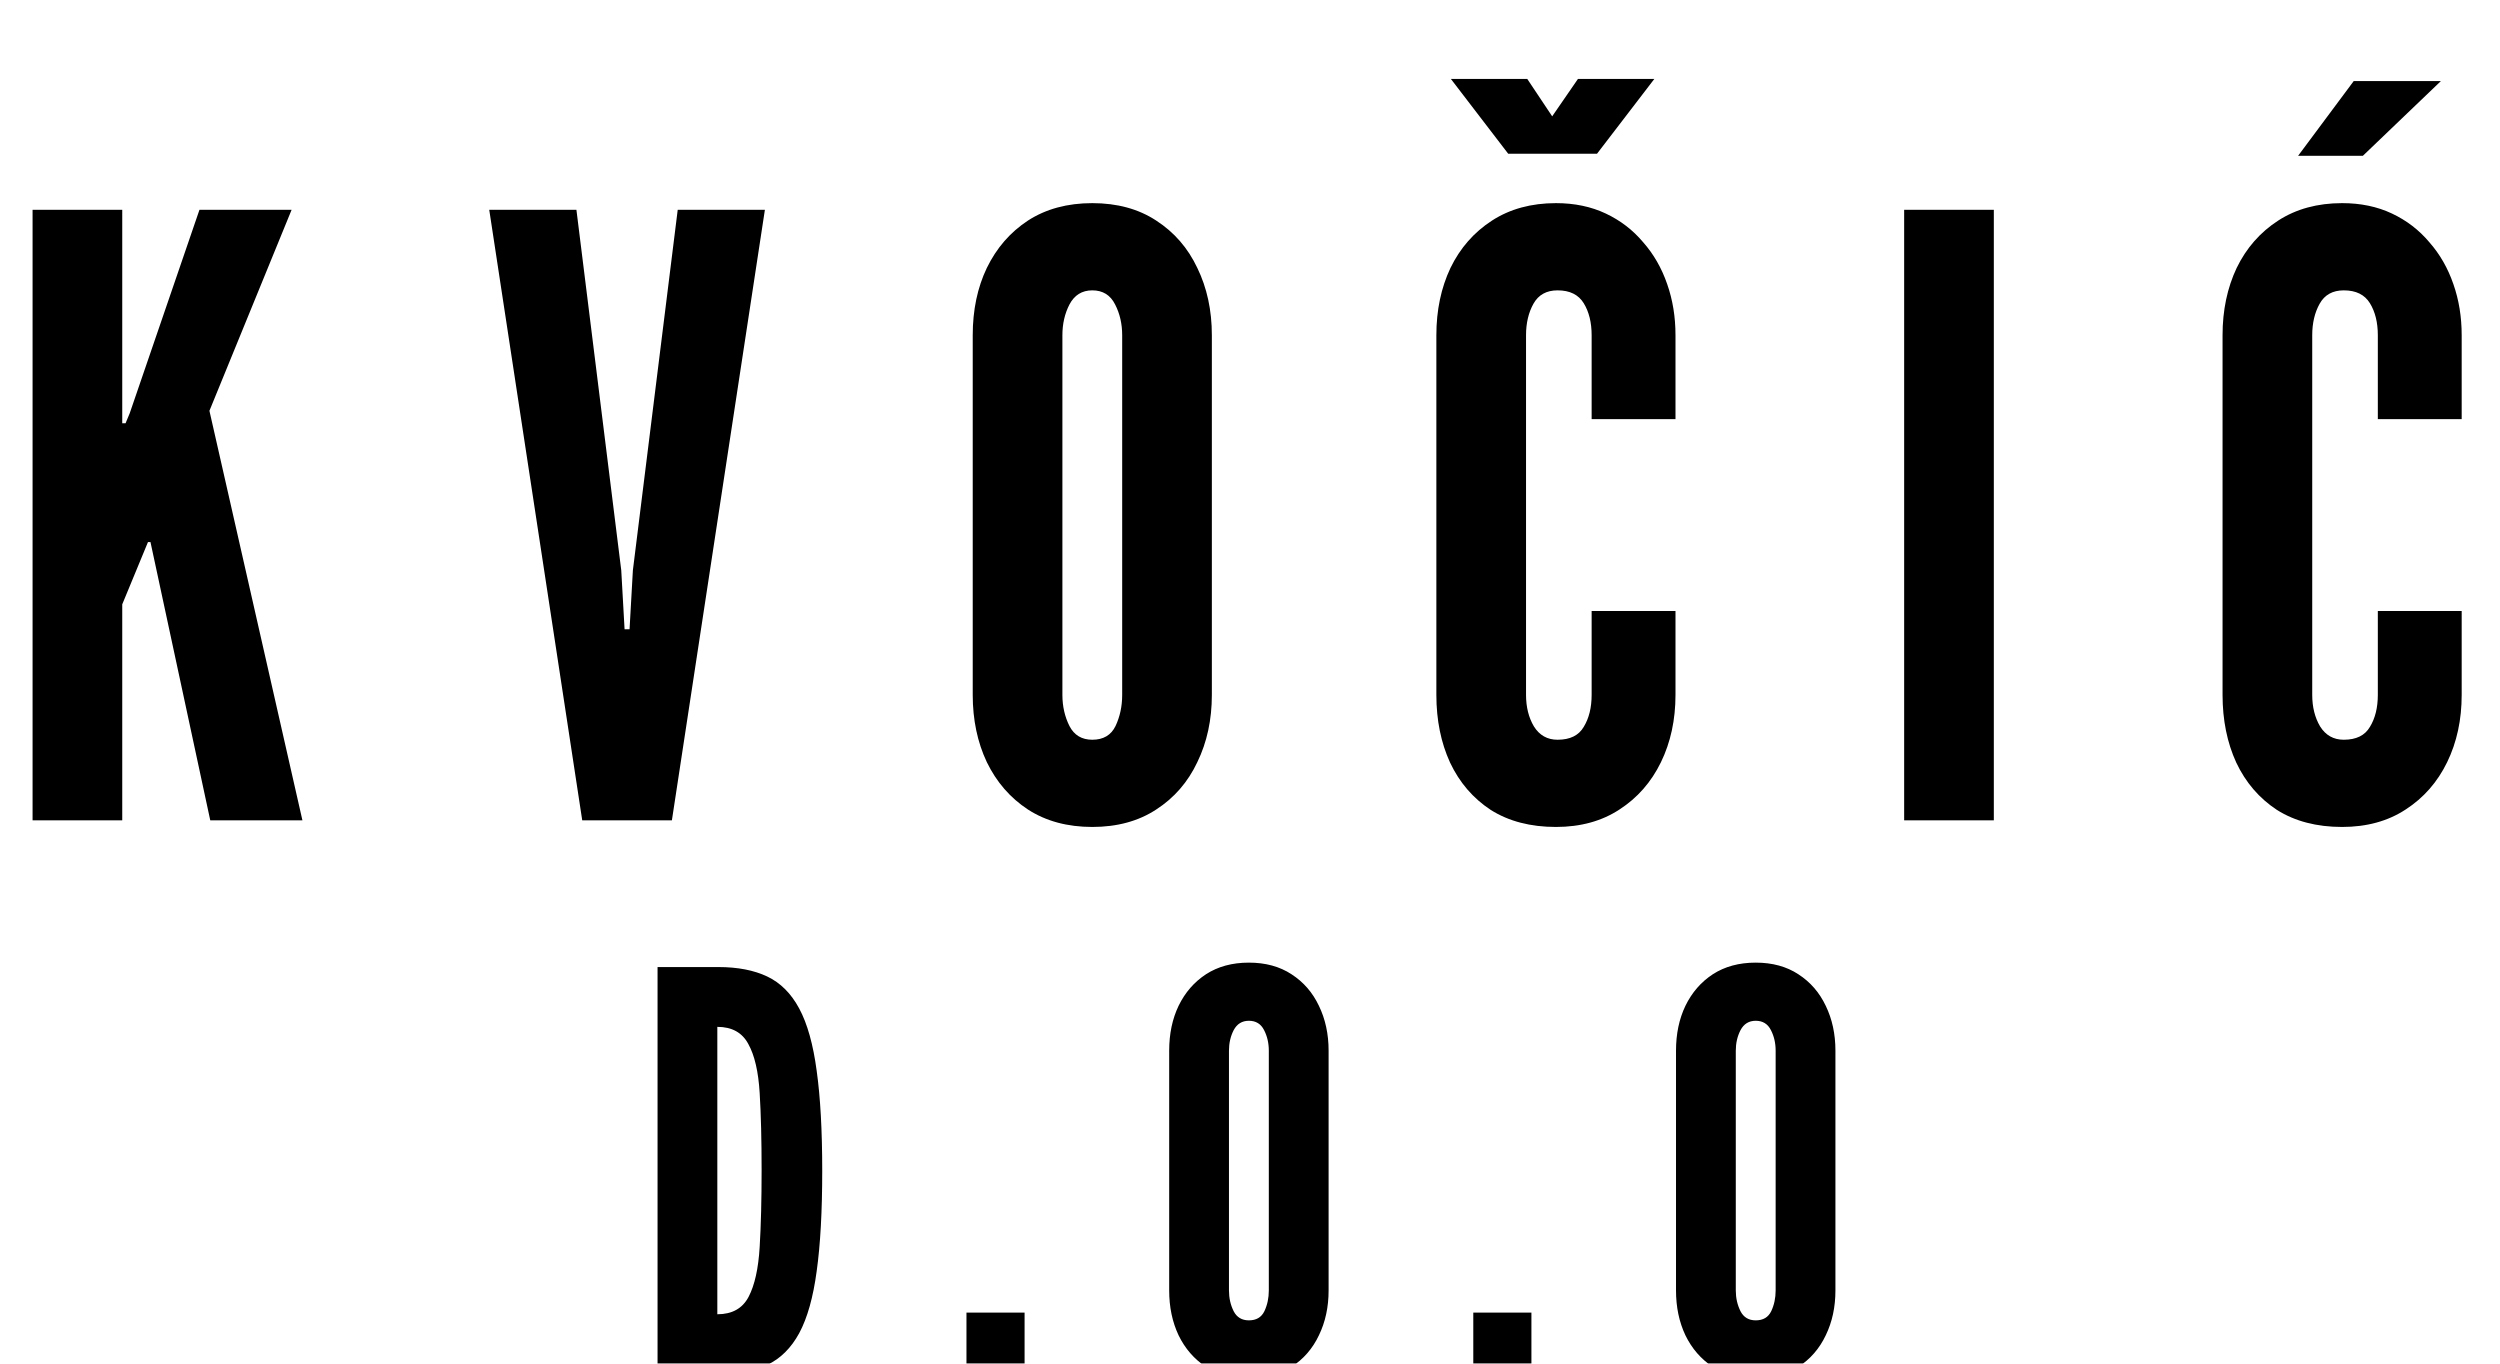 <svg width="275" height="150" viewBox="0 0 275 150" fill="none" xmlns="http://www.w3.org/2000/svg">
<g clip-path="url(#clip0_415_20507)">
<g filter="url(#filter0_di_415_20507)">
<path d="M3.583 82.234V15.076H13.447V37.462V38.559H13.812L14.268 37.462L21.941 15.076H32.078L23.037 37.188L33.266 82.234H23.128L16.552 51.625H16.278L13.447 58.477V82.234H3.583ZM64.045 82.234L53.816 15.076H63.406L68.338 54.731L68.703 61.219H69.251L69.617 54.731L74.549 15.076H84.138L73.909 82.234H64.045ZM120.152 82.965C117.412 82.965 115.052 82.325 113.073 81.046C111.125 79.767 109.618 78.031 108.552 75.838C107.517 73.645 107 71.178 107 68.437V28.873C107 26.102 107.517 23.635 108.552 21.472C109.618 19.279 111.125 17.543 113.073 16.264C115.052 14.985 117.412 14.345 120.152 14.345C122.892 14.345 125.236 14.985 127.184 16.264C129.163 17.543 130.67 19.279 131.705 21.472C132.771 23.665 133.304 26.132 133.304 28.873V68.437C133.304 71.178 132.771 73.645 131.705 75.838C130.67 78.031 129.163 79.767 127.184 81.046C125.236 82.325 122.892 82.965 120.152 82.965ZM120.152 73.371C121.369 73.371 122.222 72.868 122.709 71.863C123.196 70.828 123.44 69.686 123.44 68.437V28.873C123.44 27.625 123.181 26.498 122.663 25.493C122.146 24.457 121.309 23.939 120.152 23.939C119.025 23.939 118.188 24.457 117.64 25.493C117.122 26.498 116.864 27.625 116.864 28.873V68.437C116.864 69.686 117.122 70.828 117.64 71.863C118.158 72.868 118.995 73.371 120.152 73.371ZM171.152 82.965C168.351 82.965 165.961 82.34 163.983 81.092C162.034 79.812 160.542 78.076 159.507 75.883C158.503 73.691 158 71.208 158 68.437V28.873C158 26.132 158.518 23.665 159.553 21.472C160.618 19.279 162.141 17.543 164.12 16.264C166.098 14.985 168.443 14.345 171.152 14.345C173.192 14.345 175.019 14.726 176.632 15.488C178.246 16.249 179.616 17.3 180.742 18.64C181.899 19.95 182.782 21.488 183.391 23.254C184 24.99 184.304 26.863 184.304 28.873V38.102H175.08V28.873C175.08 27.472 174.79 26.3 174.212 25.356C173.633 24.411 172.674 23.939 171.335 23.939C170.117 23.939 169.234 24.427 168.686 25.401C168.138 26.376 167.864 27.533 167.864 28.873V68.437C167.864 69.777 168.153 70.934 168.732 71.909C169.341 72.883 170.208 73.371 171.335 73.371C172.705 73.371 173.664 72.899 174.212 71.955C174.79 71.01 175.08 69.838 175.08 68.437V59.208H184.304V68.437C184.304 71.178 183.771 73.645 182.706 75.838C181.64 78.031 180.118 79.767 178.139 81.046C176.191 82.325 173.862 82.965 171.152 82.965ZM165.901 8.909L159.599 0.686H168.001L170.741 4.797L173.573 0.686H181.975L175.673 8.909H165.901ZM209.457 82.234V15.076H219.321V82.234H209.457ZM257.633 82.965C254.833 82.965 252.443 82.34 250.464 81.092C248.515 79.812 247.024 78.076 245.988 75.883C244.984 73.691 244.481 71.208 244.481 68.437V28.873C244.481 26.132 244.999 23.665 246.034 21.472C247.1 19.279 248.622 17.543 250.601 16.264C252.58 14.985 254.924 14.345 257.633 14.345C259.673 14.345 261.5 14.726 263.113 15.488C264.727 16.249 266.097 17.3 267.223 18.64C268.38 19.95 269.263 21.488 269.872 23.254C270.481 24.99 270.785 26.863 270.785 28.873V38.102H261.561V28.873C261.561 27.472 261.272 26.3 260.693 25.356C260.115 24.411 259.156 23.939 257.816 23.939C256.598 23.939 255.715 24.427 255.167 25.401C254.619 26.376 254.345 27.533 254.345 28.873V68.437C254.345 69.777 254.635 70.934 255.213 71.909C255.822 72.883 256.69 73.371 257.816 73.371C259.186 73.371 260.145 72.899 260.693 71.955C261.272 71.01 261.561 69.838 261.561 68.437V59.208H270.785V68.437C270.785 71.178 270.253 73.645 269.187 75.838C268.122 78.031 266.599 79.767 264.62 81.046C262.672 82.325 260.343 82.965 257.633 82.965ZM252.793 9.137L258.912 0.914H268.502L259.917 9.137H252.793ZM72.331 143.147V98.376H79.028C81.139 98.376 82.925 98.721 84.386 99.411C85.848 100.102 87.025 101.279 87.918 102.944C88.811 104.61 89.451 106.894 89.836 109.797C90.242 112.701 90.445 116.366 90.445 120.792C90.445 125.239 90.242 128.914 89.836 131.818C89.451 134.701 88.811 136.975 87.918 138.64C87.025 140.285 85.848 141.452 84.386 142.142C82.925 142.812 81.139 143.147 79.028 143.147H72.331ZM78.906 136.569C80.531 136.569 81.677 135.929 82.347 134.65C83.016 133.371 83.423 131.543 83.564 129.168C83.707 126.792 83.777 123.97 83.777 120.701C83.777 117.391 83.707 114.569 83.564 112.234C83.423 109.879 83.006 108.082 82.316 106.843C81.646 105.584 80.51 104.955 78.906 104.955V136.569ZM106.311 143.147V136.386H112.704V143.147H106.311ZM137.378 143.635C135.551 143.635 133.978 143.208 132.659 142.356C131.36 141.503 130.355 140.345 129.645 138.884C128.955 137.422 128.61 135.777 128.61 133.95V107.574C128.61 105.726 128.955 104.081 129.645 102.64C130.355 101.178 131.36 100.021 132.659 99.168C133.978 98.315 135.551 97.889 137.378 97.889C139.205 97.889 140.767 98.315 142.066 99.168C143.385 100.021 144.39 101.178 145.08 102.64C145.79 104.102 146.146 105.746 146.146 107.574V133.95C146.146 135.777 145.79 137.422 145.08 138.884C144.39 140.345 143.385 141.503 142.066 142.356C140.767 143.208 139.205 143.635 137.378 143.635ZM137.378 137.239C138.19 137.239 138.758 136.904 139.083 136.234C139.408 135.543 139.57 134.782 139.57 133.95V107.574C139.57 106.742 139.397 105.99 139.052 105.32C138.708 104.629 138.149 104.285 137.378 104.285C136.627 104.285 136.069 104.629 135.703 105.32C135.359 105.99 135.186 106.742 135.186 107.574V133.95C135.186 134.782 135.359 135.543 135.703 136.234C136.048 136.904 136.607 137.239 137.378 137.239ZM162.062 143.147V136.386H168.456V143.147H162.062ZM193.129 143.635C191.303 143.635 189.729 143.208 188.41 142.356C187.111 141.503 186.107 140.345 185.396 138.884C184.706 137.422 184.361 135.777 184.361 133.95V107.574C184.361 105.726 184.706 104.081 185.396 102.64C186.107 101.178 187.111 100.021 188.41 99.168C189.729 98.315 191.303 97.889 193.129 97.889C194.956 97.889 196.519 98.315 197.818 99.168C199.137 100.021 200.141 101.178 200.832 102.64C201.542 104.102 201.897 105.746 201.897 107.574V133.95C201.897 135.777 201.542 137.422 200.832 138.884C200.141 140.345 199.137 141.503 197.818 142.356C196.519 143.208 194.956 143.635 193.129 143.635ZM193.129 137.239C193.941 137.239 194.509 136.904 194.834 136.234C195.159 135.543 195.321 134.782 195.321 133.95V107.574C195.321 106.742 195.149 105.99 194.804 105.32C194.459 104.629 193.9 104.285 193.129 104.285C192.378 104.285 191.82 104.629 191.455 105.32C191.11 105.99 190.937 106.742 190.937 107.574V133.95C190.937 134.782 191.11 135.543 191.455 136.234C191.8 136.904 192.358 137.239 193.129 137.239Z" fill="black"/>
</g>
</g>
<defs>
<filter id="filter0_di_415_20507" x="-0.417" y="0.686" width="275.203" height="150.949" filterUnits="userSpaceOnUse" color-interpolation-filters="sRGB">
<feFlood flood-opacity="0" result="BackgroundImageFix"/>
<feColorMatrix in="SourceAlpha" type="matrix" values="0 0 0 0 0 0 0 0 0 0 0 0 0 0 0 0 0 0 127 0" result="hardAlpha"/>
<feOffset dy="4"/>
<feGaussianBlur stdDeviation="2"/>
<feComposite in2="hardAlpha" operator="out"/>
<feColorMatrix type="matrix" values="0 0 0 0 0 0 0 0 0 0 0 0 0 0 0 0 0 0 0.25 0"/>
<feBlend mode="normal" in2="BackgroundImageFix" result="effect1_dropShadow_415_20507"/>
<feBlend mode="normal" in="SourceGraphic" in2="effect1_dropShadow_415_20507" result="shape"/>
<feColorMatrix in="SourceAlpha" type="matrix" values="0 0 0 0 0 0 0 0 0 0 0 0 0 0 0 0 0 0 127 0" result="hardAlpha"/>
<feOffset dy="4"/>
<feGaussianBlur stdDeviation="2"/>
<feComposite in2="hardAlpha" operator="arithmetic" k2="-1" k3="1"/>
<feColorMatrix type="matrix" values="0 0 0 0 0 0 0 0 0 0 0 0 0 0 0 0 0 0 0.25 0"/>
<feBlend mode="normal" in2="shape" result="effect2_innerShadow_415_20507"/>
</filter>
<clipPath id="clip0_415_20507">
<rect width="274" height="150" fill="white" transform="translate(0.354)"/>
</clipPath>
</defs>
</svg>
